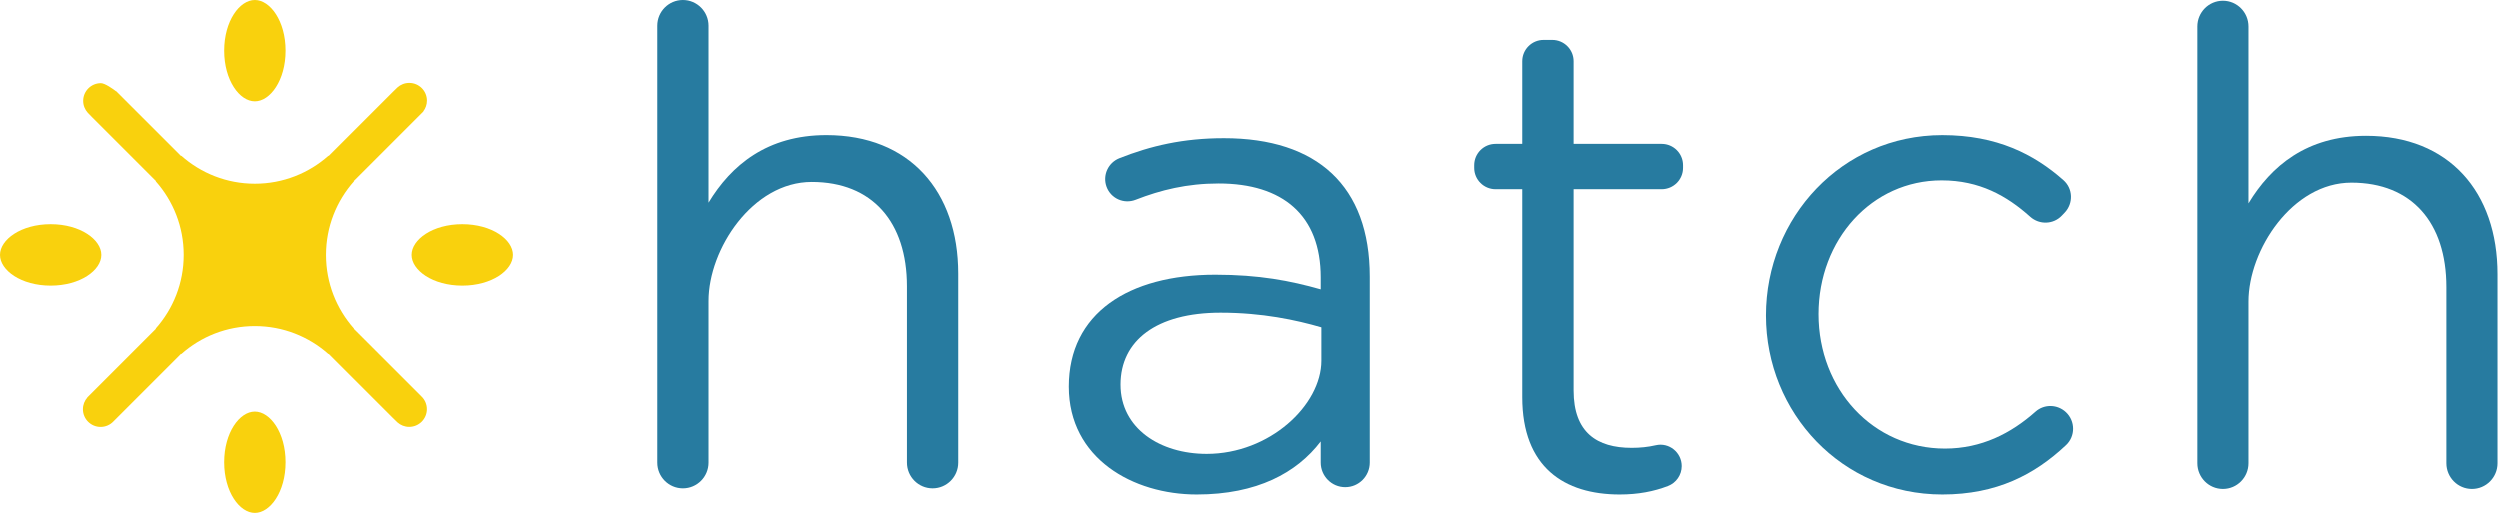 <?xml version="1.0" encoding="UTF-8"?>
<svg width="814px" height="167px" viewBox="0 0 814 167" version="1.1" xmlns="http://www.w3.org/2000/svg" xmlns:xlink="http://www.w3.org/1999/xlink">
    <!-- Generator: Sketch 58 (84663) - https://sketch.com -->
    <title>Hatch Logo Colour@svg</title>
    <desc>Created with Sketch.</desc>
    <g id="Logos---For-Export" stroke="none" stroke-width="1" fill="none" fill-rule="evenodd">
        <g id="1000x500" transform="translate(-93, -167)">
            <g id="Hatch-Logo-Colour" transform="translate(93, 167)">
                <path d="M222.346,159 L222.346,159 C217.737,159 214,155.246 214,150.616 L214,8.389 C214,3.758 217.737,0 222.346,0 L222.346,0 C226.956,0 230.692,3.758 230.692,8.389 L230.692,65.999 C238.067,53.8 249.774,43.996 269.072,43.996 C296.171,43.996 312,62.293 312,89.087 L312,150.616 C312,155.246 308.263,159 303.654,159 C299.044,159 295.303,155.246 295.303,150.616 L295.303,93.222 C295.303,72.313 284.032,59.247 264.298,59.247 C245.005,59.247 230.692,81.16 230.692,97.98 L230.692,150.616 C230.692,155.246 226.956,159 222.346,159" id="Fill-1" fill="#277BA0"></path>
                <path d="M364.838,125.225 C364.838,139.533 377.788,147.776 392.901,147.776 C413.403,147.776 430.241,131.896 430.241,117.418 L430.241,106.579 C422.04,104.195 411.029,101.81 397.43,101.81 C376.493,101.81 364.838,110.917 364.838,125.225 M360.282,60.796 L360.282,60.796 C358.931,57.078 360.8,52.976 364.464,51.525 C374.643,47.497 385.186,45 398.509,45 C428.947,45 446,60.613 446,90.098 L446,150.593 C446,155.024 442.425,158.615 438.013,158.615 C433.602,158.615 430.027,155.024 430.027,150.593 L430.027,143.73 C422.255,153.921 409.305,161 389.663,161 C368.941,161 348,149.293 348,125.878 C348,102.026 367.427,89.45 395.705,89.45 C409.95,89.45 420.096,91.403 430.027,94.219 L430.027,90.318 C430.027,70.152 417.722,59.745 396.785,59.745 C386.508,59.745 377.942,61.857 369.75,65.054 C365.95,66.537 361.679,64.641 360.282,60.796" id="Fill-3" fill="#277BA0"></path>
                <path d="M512.37,127.148 C512.37,140.82 519.976,145.81 531.269,145.81 C534.021,145.81 536.566,145.552 539.129,144.964 C543.452,143.968 547.567,147.314 547.567,151.749 L547.567,151.749 C547.567,154.624 545.789,157.208 543.104,158.242 C538.466,160.018 533.405,161 527.361,161 C509.327,161 495.644,152.106 495.644,129.319 L495.644,61.61 L486.957,61.61 C483.114,61.61 480,58.499 480,54.666 L480,53.801 C480,49.962 483.114,46.852 486.957,46.852 L495.644,46.852 L495.644,19.944 C495.644,16.11 498.758,13 502.596,13 L505.414,13 C509.256,13 512.37,16.11 512.37,19.944 L512.37,46.852 L541.043,46.852 C544.886,46.852 548,49.962 548,53.801 L548,54.666 C548,58.499 544.886,61.61 541.043,61.61 L512.37,61.61 L512.37,127.148 Z" id="Fill-5" fill="#277BA0"></path>
                <path d="M632.418,161 C599.703,161 575,134.351 575,102.716 C575,70.869 599.703,44 632.418,44 C650.154,44 662.299,50.201 671.878,58.682 C674.969,61.422 675.124,66.207 672.286,69.209 L671.357,70.189 C668.599,73.112 664.035,73.262 661.042,70.583 C653.386,63.725 644.502,58.734 632.202,58.734 C609.451,58.734 592.117,78.018 592.117,102.284 C592.117,126.766 609.882,146.05 633.285,146.05 C645.144,146.05 654.77,141.129 662.778,134.013 C665.606,131.499 669.903,131.607 672.666,134.196 L672.666,134.196 C675.753,137.095 675.79,142.021 672.704,144.92 C662.51,154.508 650.168,161 632.418,161" id="Fill-7" fill="#277BA0"></path>
                <path d="M723.778,159.198 L723.778,159.198 C719.18,159.198 715.453,155.445 715.453,150.816 L715.453,8.628 C715.453,3.999 719.18,0.242 723.778,0.242 L723.778,0.242 C728.375,0.242 732.102,3.999 732.102,8.628 L732.102,66.223 C739.457,54.027 751.133,44.226 770.38,44.226 C797.408,44.226 813.196,62.517 813.196,89.304 L813.196,150.816 C813.196,155.445 809.469,159.198 804.871,159.198 L804.871,159.198 C800.274,159.198 796.542,155.445 796.542,150.816 L796.542,93.438 C796.542,72.535 785.301,59.472 765.619,59.472 C746.377,59.472 732.102,81.379 732.102,98.195 L732.102,150.816 C732.102,155.445 728.375,159.198 723.778,159.198" id="Fill-9" fill="#277BA0"></path>
                <path d="M115.209,107.066 C115.228,107.038 115.251,107.014 115.27,106.986 C109.605,100.608 106.16,92.211 106.16,83.012 C106.16,73.803 109.61,65.407 115.279,59.023 C115.256,58.991 115.232,58.962 115.209,58.934 L137.193,36.945 C137.268,36.875 137.343,36.8 137.418,36.725 L137.845,36.298 L137.808,36.265 C138.554,35.293 139,34.082 139,32.764 C139,29.581 136.419,27 133.232,27 C131.758,27 130.411,27.559 129.392,28.474 L127.825,29.999 L107.047,50.777 C107.019,50.758 106.995,50.735 106.967,50.716 C100.589,56.376 92.202,59.821 83.002,59.821 C73.803,59.821 65.416,56.376 59.038,50.716 C59.005,50.74 58.972,50.768 58.939,50.791 L37.035,28.891 C36.96,28.816 38.349,30.201 38.269,30.126 L37.842,29.699 L37.809,29.736 C36.842,28.99 34.167,27.084 32.853,27.084 C29.666,27.084 27.084,29.666 27.084,32.848 C27.084,34.326 27.648,35.674 28.563,36.692 L29.999,38.175 L50.782,58.953 C50.763,58.981 50.74,59.005 50.721,59.033 C56.381,65.411 59.821,73.803 59.821,82.998 C59.821,92.197 56.381,100.584 50.721,106.962 C50.74,106.991 50.763,107.019 50.782,107.042 L28.413,129.411 L28.436,129.43 C27.544,130.449 27,131.777 27,133.232 C27,136.419 29.581,139 32.764,139 C34.416,139 35.899,138.301 36.95,137.193 L58.939,115.204 C58.972,115.228 59.005,115.256 59.038,115.284 C65.416,109.624 73.803,106.179 83.002,106.179 C92.202,106.179 100.589,109.624 106.967,115.284 C106.995,115.26 107.019,115.242 107.047,115.218 L127.867,136.038 L129.416,137.54 C130.43,138.437 131.758,138.981 133.213,138.981 C136.4,138.981 138.981,136.4 138.981,133.213 C138.981,131.566 138.287,130.082 137.174,129.031 L115.209,107.066 Z" id="Fill-12" fill="#F9D10D"></path>
                <path d="M73,16.5 C73,6.846 78.012,0 83,0 C87.983,0 93,6.846 93,16.5 C93,26.154 87.983,33 83,33 C78.012,33 73,26.154 73,16.5" id="Fill-14" fill="#F9D10D"></path>
                <path d="M93,150.5 C93,160.154 87.988,167 83,167 C78.017,167 73,160.154 73,150.5 C73,140.846 78.017,134 83,134 C87.988,134 93,140.846 93,150.5" id="Fill-16" fill="#F9D10D"></path>
                <path d="M150.5,73 C160.154,73 167,78.012 167,83 C167,87.983 160.154,93 150.5,93 C140.846,93 134,87.983 134,83 C134,78.012 140.846,73 150.5,73" id="Fill-18" fill="#F9D10D"></path>
                <path d="M16.5,93 C6.846,93 0,87.988 0,83 C0,78.017 6.846,73 16.5,73 C26.154,73 33,78.017 33,83 C33,87.988 26.154,93 16.5,93" id="Fill-20" fill="#F9D10D"></path>
            </g>
        </g>
    </g>
</svg>